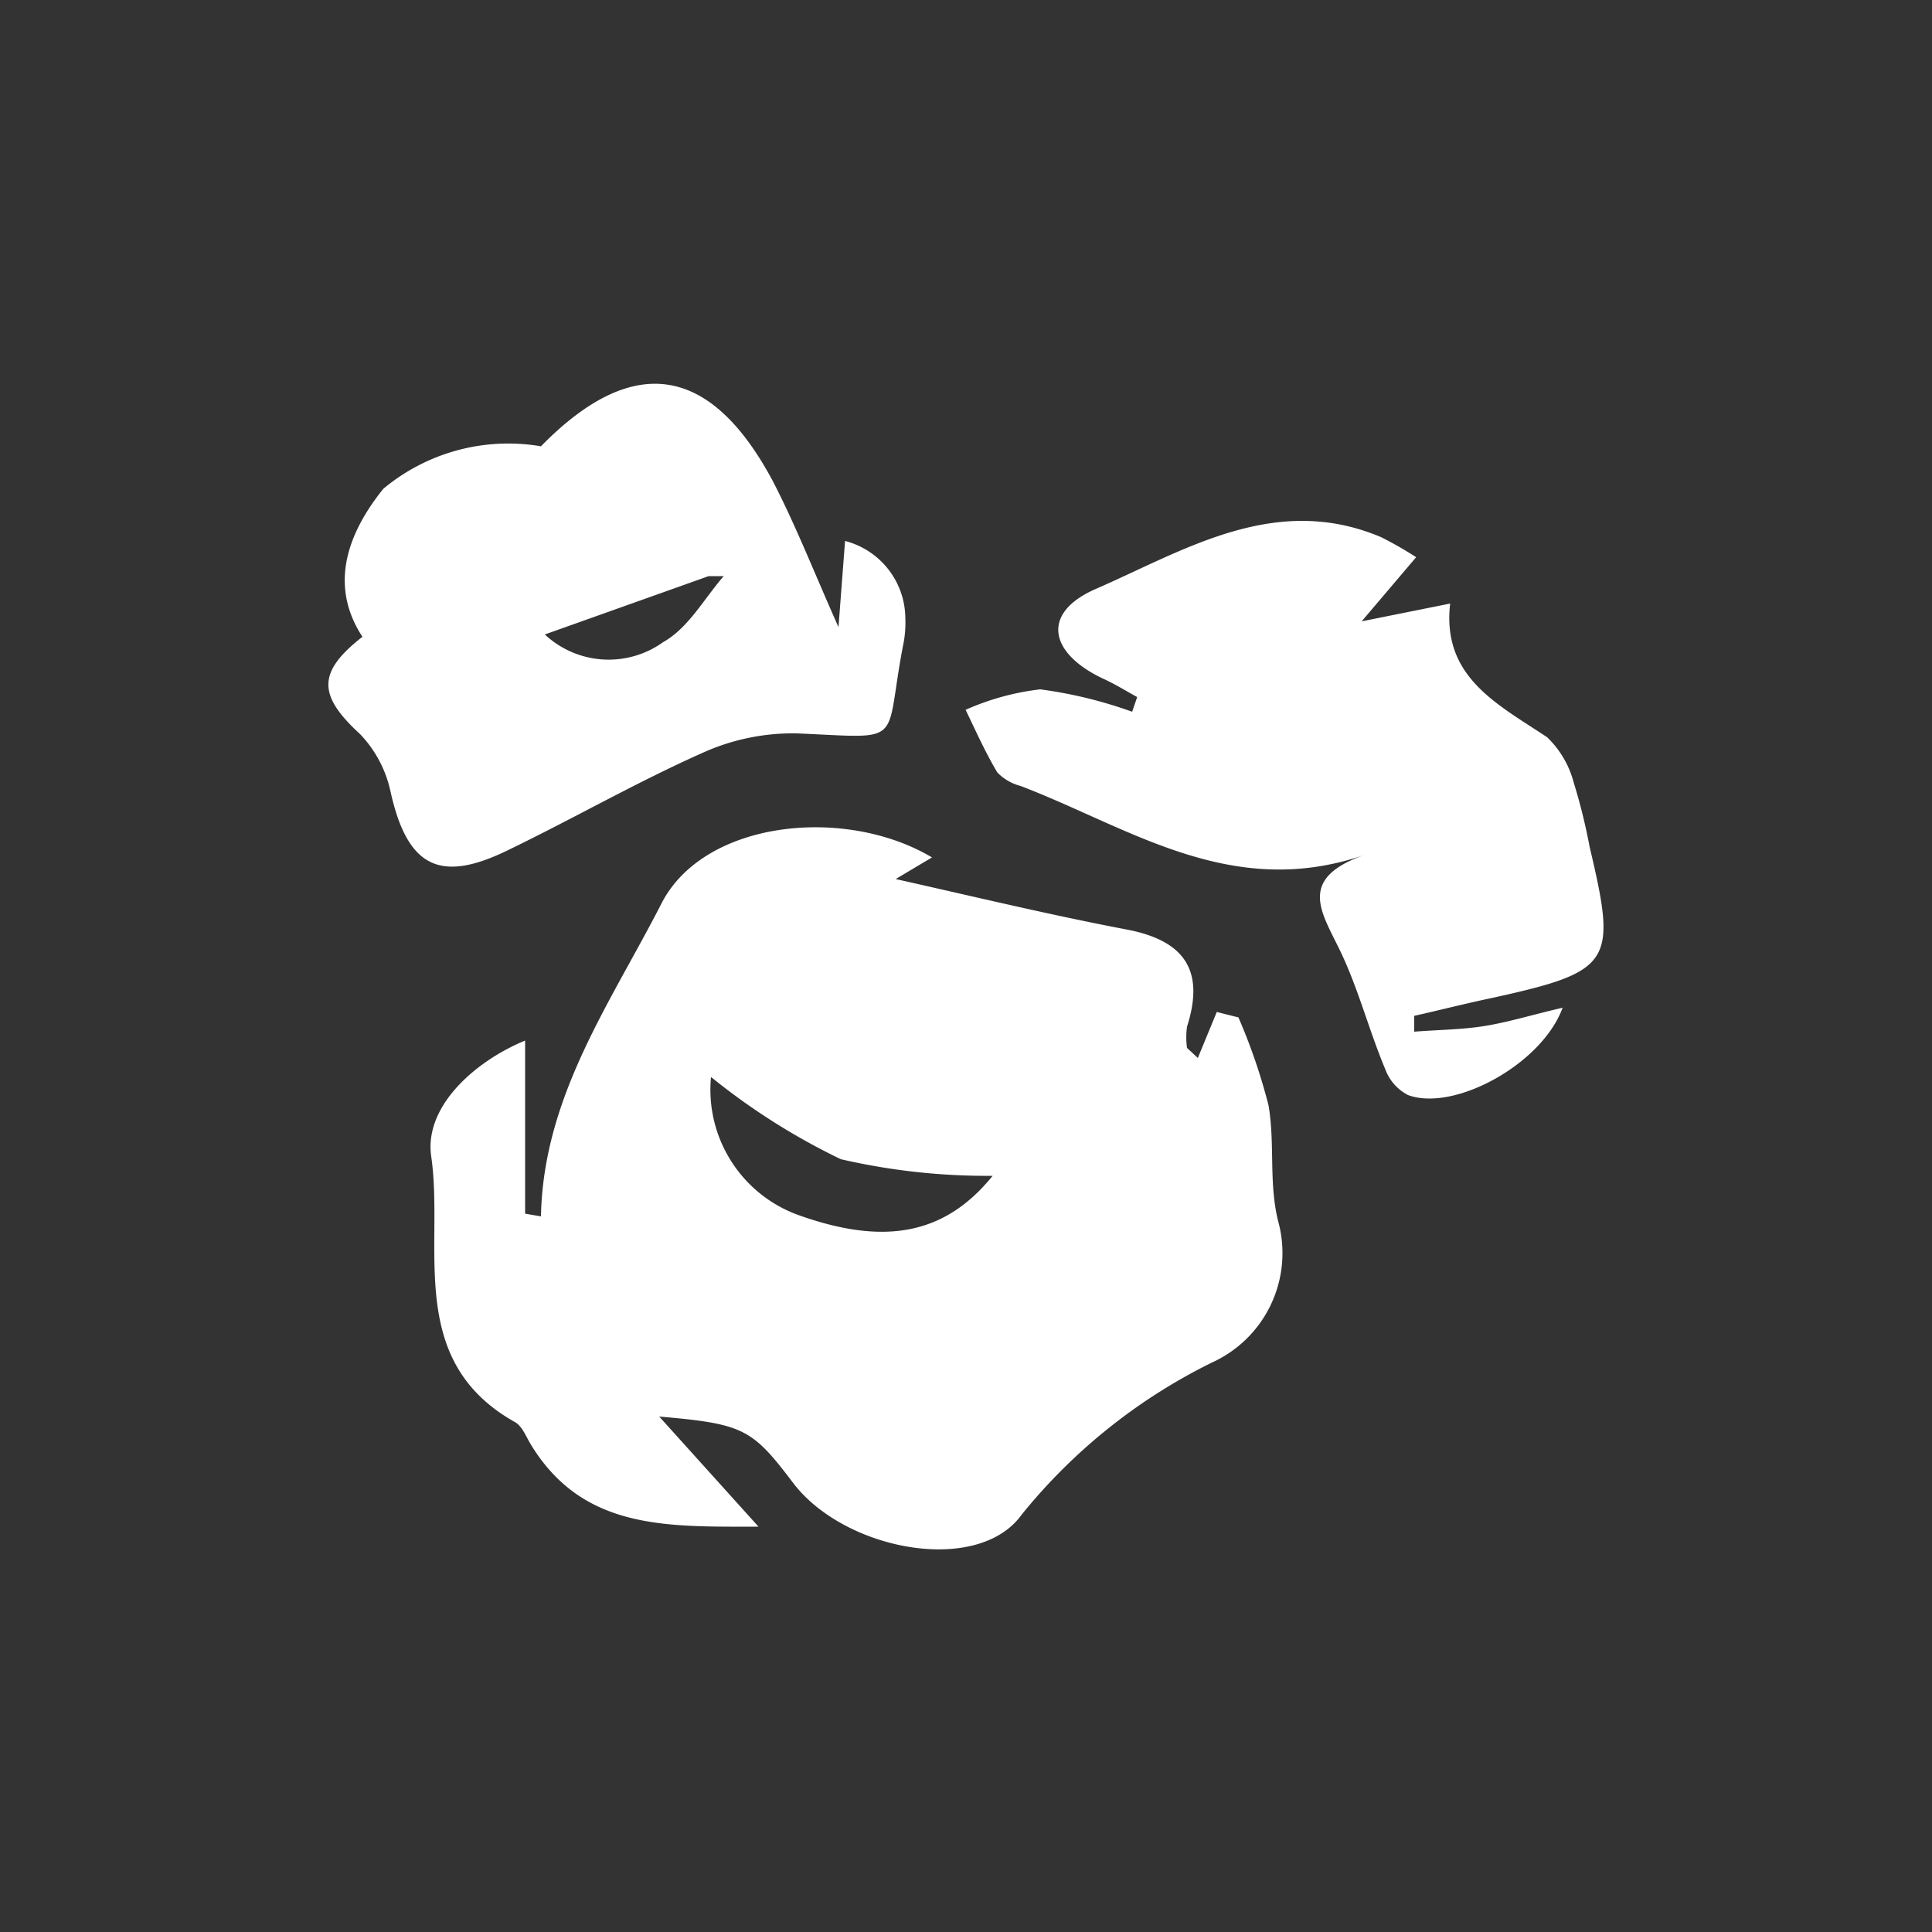 <?xml version="1.0" standalone="no"?><!DOCTYPE svg PUBLIC "-//W3C//DTD SVG 1.1//EN" "http://www.w3.org/Graphics/SVG/1.1/DTD/svg11.dtd"><svg t="1694415416035" class="icon" viewBox="0 0 1024 1024" version="1.1" xmlns="http://www.w3.org/2000/svg" p-id="24119" xmlns:xlink="http://www.w3.org/1999/xlink" width="32" height="32"><rect x="0" y="0" width="1024" height="1024" fill="#333333" stroke="none"/><path d="M634.88 560.742l10.035-24.371 11.469 2.867a307.2 307.2 0 0 1 15.974 46.694c3.482 20.48 0 40.96 5.12 61.44a63.693 63.693 0 0 1-35.021 74.752 299.622 299.622 0 0 0-100.966 80.691c-23.347 32.358-94.003 19.046-121.242-16.998-21.709-28.672-26.214-31.13-70.861-35.021l52.634 58.368c-48.742 0-93.184 1.843-120.832-43.827-2.458-4.096-4.506-9.626-8.397-11.674-58.163-32.768-37.274-92.774-44.237-140.698-3.891-26.624 23.347-50.586 49.766-61.44v91.75l8.397 1.434c1.229-63.488 36.864-113.05 63.898-165.888 22.528-44.032 97.28-51.814 143.36-24.371l-19.251 11.469c39.526 8.806 80.896 18.842 122.88 26.829 30.515 5.939 40.96 21.914 31.539 51.405a40.96 40.96 0 0 0 0 11.264z m-258.048 10.24a70.656 70.656 0 0 0 45.466 72.704c46.285 16.794 78.438 10.854 103.834-20.48a344.269 344.269 0 0 1-80.486-8.806 351.846 351.846 0 0 1-68.608-43.418zM750.592 295.322l-28.877 33.997 46.899-9.421c-4.506 38.912 24.986 53.248 51.405 70.861a51.61 51.61 0 0 1 14.131 24.166 305.152 305.152 0 0 1 8.397 33.997c14.541 61.44 12.288 65.946-52.019 80.077-13.722 2.867-27.238 6.349-40.96 9.421v8.397c12.493-1.024 25.19-1.024 37.683-3.072s25.805-6.144 40.96-9.626c-10.854 29.901-57.549 55.296-81.92 46.285a25.19 25.19 0 0 1-12.083-13.722c-8.602-20.48-14.336-43.008-24.166-63.283s-22.323-37.683 12.902-50.176c-70.656 24.166-124.518-14.746-182.067-36.659a26.214 26.214 0 0 1-12.288-7.168c-6.349-10.65-11.469-22.118-16.794-33.178a135.782 135.782 0 0 1 39.526-10.854 234.906 234.906 0 0 1 48.742 11.878l2.662-7.782c-5.939-3.277-11.878-6.963-18.227-9.83-28.467-13.517-32.768-34.611-4.096-47.309 47.104-20.48 95.232-51.405 151.552-27.648a199.066 199.066 0 0 1 18.637 10.65zM444.416 332.39l3.482-45.67a42.598 42.598 0 0 1 31.949 40.96 57.344 57.344 0 0 1-1.229 14.541c-10.24 53.248 2.048 48.947-56.32 46.49a115.917 115.917 0 0 0-49.766 10.24c-35.43 15.77-69.222 35.226-104.038 52.019s-52.429 9.216-61.44-31.13a63.283 63.283 0 0 0-16.179-30.72c-22.323-20.48-22.938-32.768 1.229-51.61-15.565-23.757-11.674-50.176 11.059-78.438a103.424 103.424 0 0 1 83.558-22.528c48.538-49.562 89.702-43.622 122.88 18.432 12.288 23.757 22.118 48.947 34.816 77.414z m-61.44-27.034h-7.373l-86.835 30.925a49.562 49.562 0 0 0 62.669 4.096c13.517-7.578 21.914-23.347 32.154-35.021z" fill="#ffffff" p-id="24120"></path></svg>
